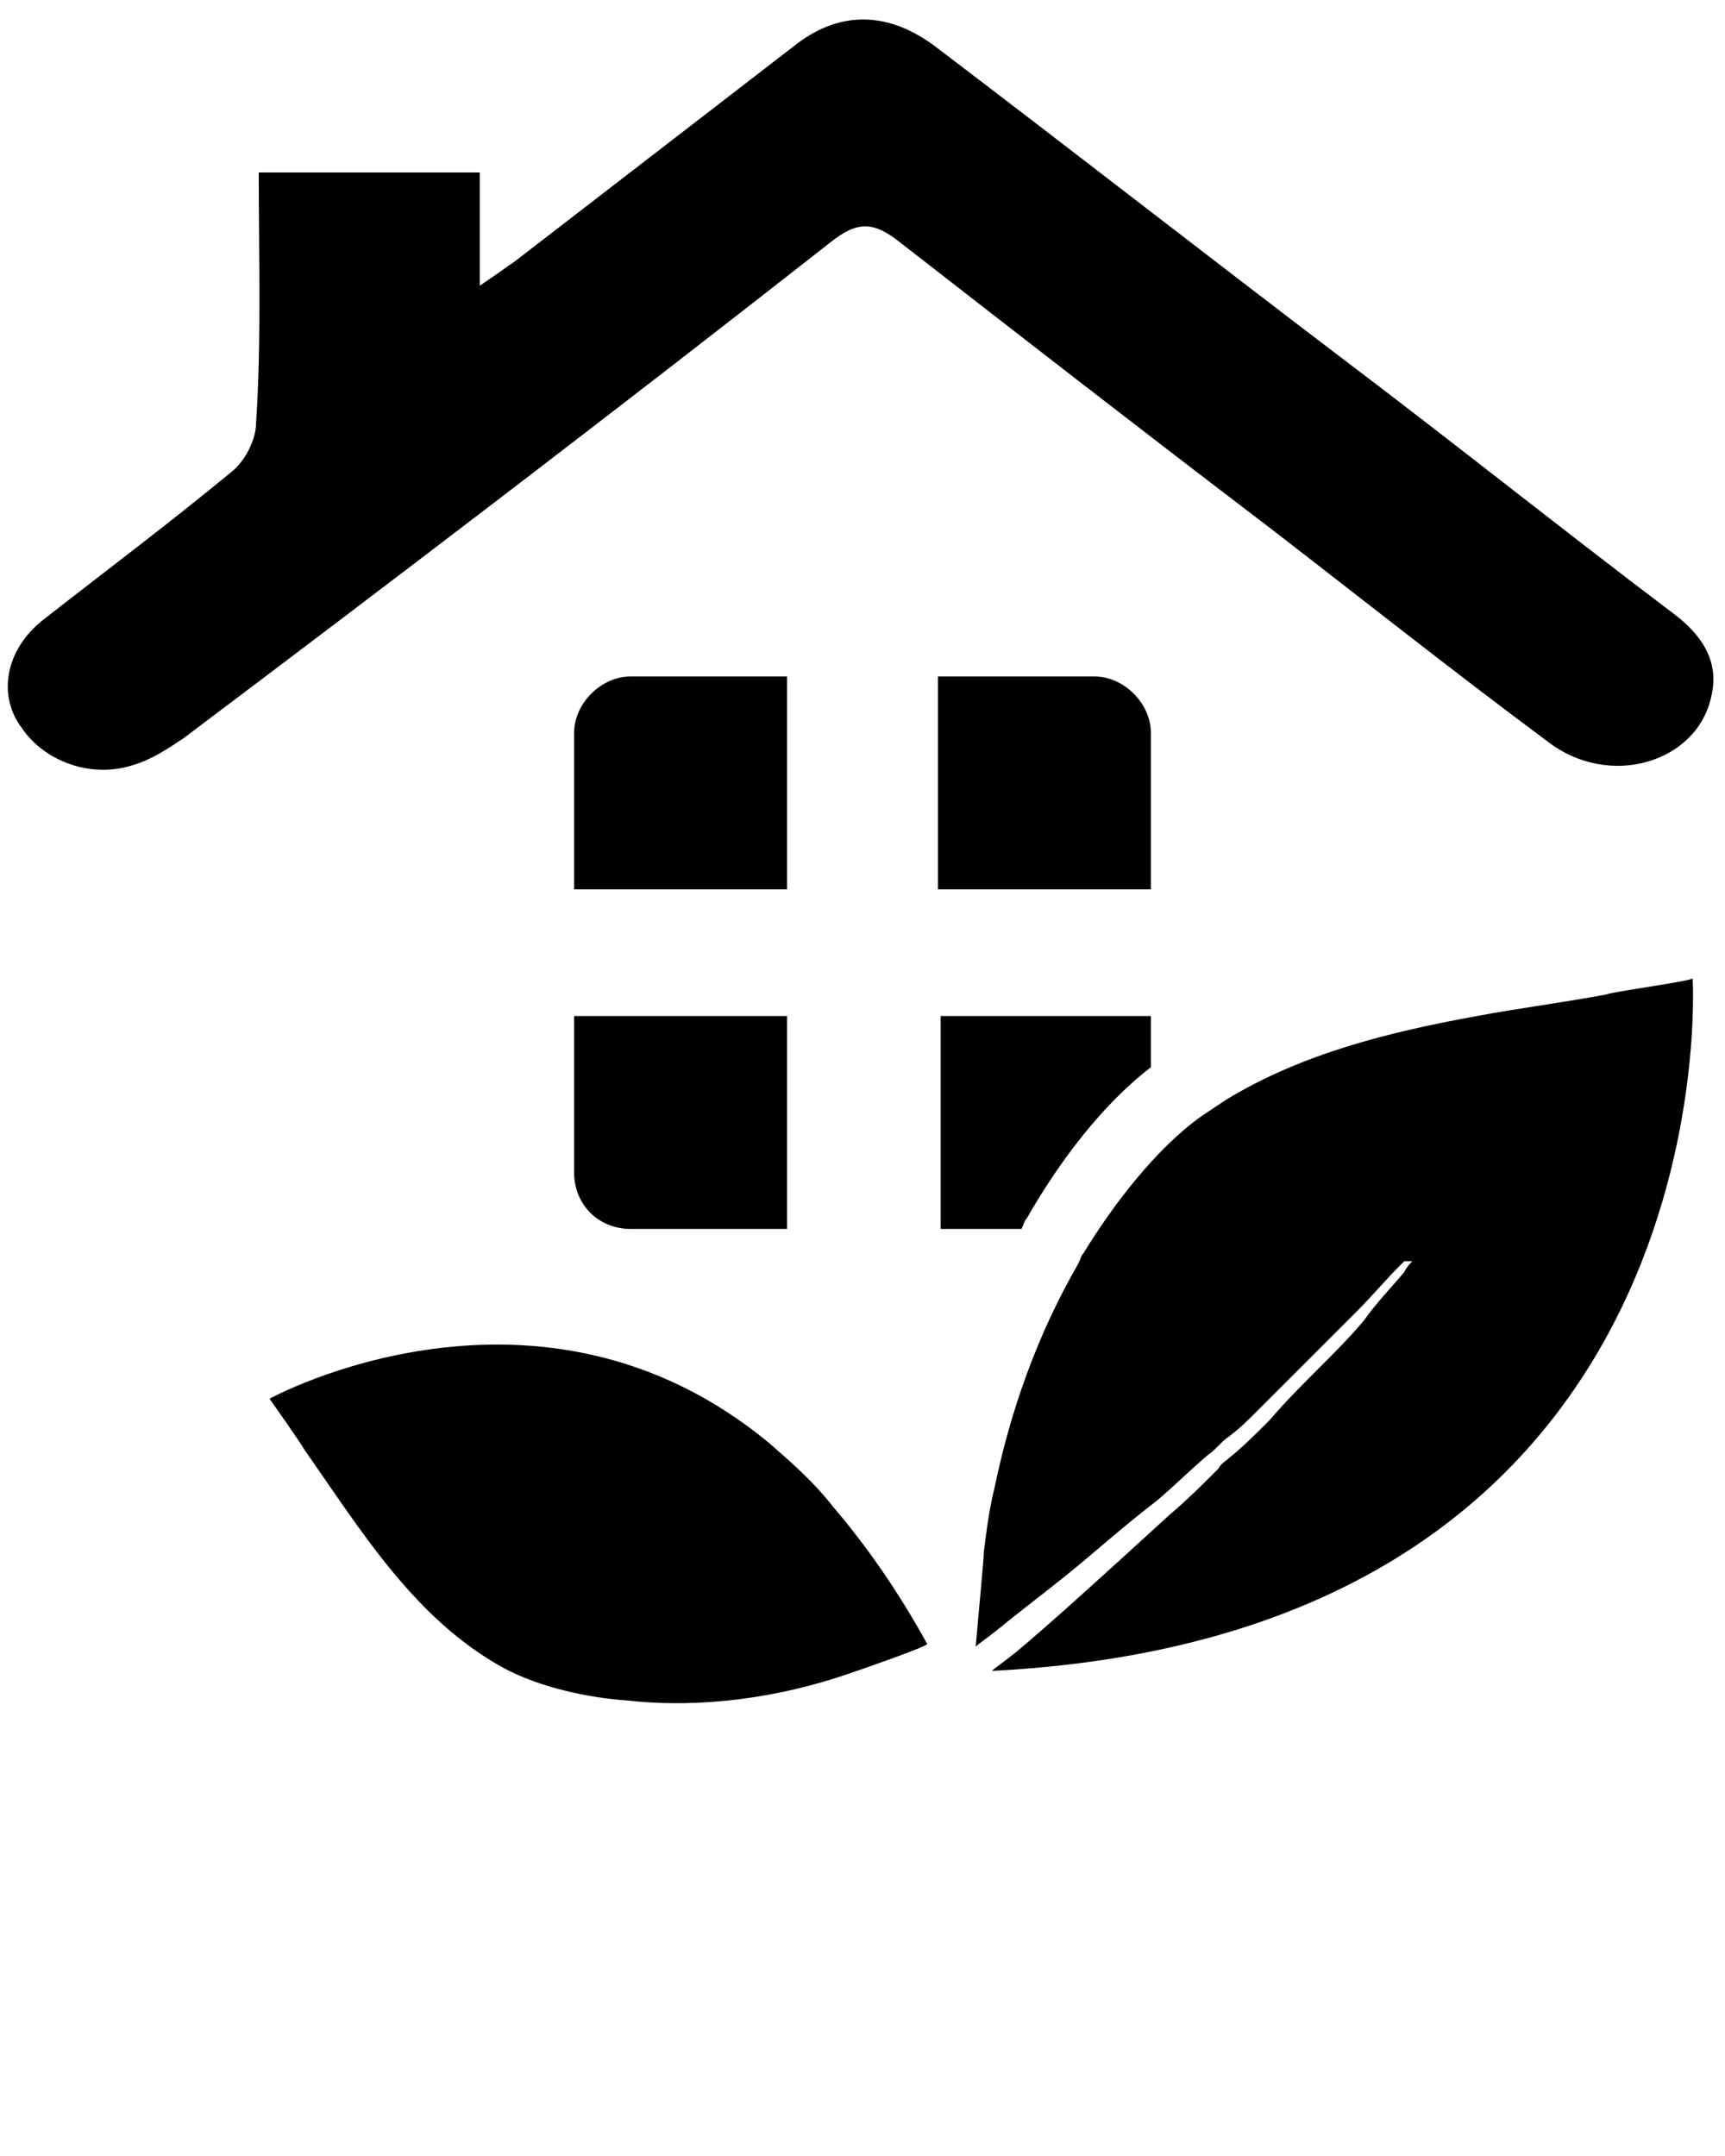 <svg xmlns="http://www.w3.org/2000/svg" xmlns:xlink="http://www.w3.org/1999/xlink" version="1.1" x="0px" y="0px" viewBox="0 0 64 80" enable-background="new 0 0 64 64" xml:space="preserve"><g><path fill="#000000" d="M9.6,6.4c2.7,0,5.4,0,8.2,0c0,1.3,0,2.6,0,4.2c0.6-0.4,1-0.7,1.3-0.9c3.5-2.7,7-5.4,10.5-8.1   c1.6-1.2,3.4-1.2,5.2,0.2c5,3.8,10,7.7,15,11.5c4.1,3.1,8.1,6.3,12.2,9.4c1.1,0.8,1.8,1.8,1.5,3.1c-0.5,2.5-3.8,3.5-6.1,1.7   c-3.5-2.6-6.9-5.3-10.4-8c-4.6-3.5-9.1-7-13.6-10.5c-1-0.8-1.6-0.8-2.6,0c-7.9,6.2-15.9,12.3-24,18.4c-0.6,0.4-1.2,0.8-1.9,1   c-1.6,0.5-3.3-0.2-4.1-1.4c-0.9-1.2-0.6-2.9,0.8-4c2.3-1.8,4.7-3.6,7-5.5c0.5-0.4,0.9-1.2,0.9-1.8C9.7,12.7,9.6,9.6,9.6,6.4z"/><path fill="#000000" d="M23.4,25.1h5.8V33h-7.9v-5.8C21.3,26.1,22.3,25.1,23.4,25.1z"/><path fill="#000000" d="M21.3,37.7h7.9v7.9h-5.8c-1.2,0-2.1-0.9-2.1-2.1L21.3,37.7L21.3,37.7z"/><path fill="#000000" d="M42.7,27.2V33h-7.9v-7.9h5.8C41.7,25.1,42.7,26.1,42.7,27.2z"/><path fill="#000000" d="M42.7,37.7v1.9c-2.2,1.7-3.8,4.2-4.6,5.6c-0.1,0.1-0.1,0.2-0.2,0.4c0,0,0,0,0,0h-3v-7.9   C34.8,37.7,42.7,37.7,42.7,37.7z"/><path fill="#000000" d="M62.8,36.3c0,0.1-3,0.5-3.2,0.6c-1.6,0.3-3.2,0.5-4.8,0.8c-3.3,0.6-6.5,1.4-9.3,3.1   c-0.3,0.2-0.6,0.4-0.9,0.6c-1.7,1.2-3.3,3.3-4.4,5.1c-0.1,0.1-0.1,0.2-0.2,0.4c-1.5,2.6-2.5,5.4-3.1,8.3c-0.2,0.8-0.3,1.6-0.4,2.4   c0,0.3-0.2,2.3-0.3,3.5c0.1-0.1,0.4-0.3,0.9-0.7c0.6-0.5,1.4-1.1,2.4-1.9c1-0.8,2.1-1.8,3.4-2.8c0.6-0.5,1.2-1.1,1.9-1.7   c0.3-0.2,0.5-0.5,0.8-0.7v0c0.4-0.3,0.7-0.6,1.1-1c0.6-0.6,1.2-1.2,1.8-1.8c0.6-0.6,1.2-1.2,1.8-1.8c0.6-0.6,1.1-1.2,1.6-1.7   c0.1-0.1,0.1-0.1,0.2-0.2h0.3l0,0c-0.1,0.1-0.2,0.2-0.3,0.4c-0.5,0.6-1,1.1-1.5,1.8c-0.5,0.6-1.1,1.2-1.7,1.8   c-0.6,0.6-1.2,1.2-1.8,1.9c-0.5,0.5-1,1-1.5,1.4v0c-0.1,0.1-0.3,0.2-0.4,0.4c-0.6,0.6-1.2,1.2-1.8,1.7c-1.2,1.1-2.3,2.1-3.3,3   c-1,0.9-1.8,1.6-2.4,2.1c-0.5,0.4-0.8,0.6-0.9,0.7C64.3,60.6,62.8,36.3,62.8,36.3z"/><path fill="#000000" d="M30.9,55.9c-0.7-0.9-1.5-1.6-2.3-2.3C20,46.4,10,51.9,10,51.9c0,0,1.2,1.7,1.3,1.9c2.1,3,4.1,6.3,7.4,8.1   c1.3,0.7,3.1,1.1,4.6,1.2c2.7,0.3,5.6-0.1,8.2-1c0.3-0.1,2.9-1,2.9-1.1C33.3,59,32.1,57.3,30.9,55.9z"/></g></svg>